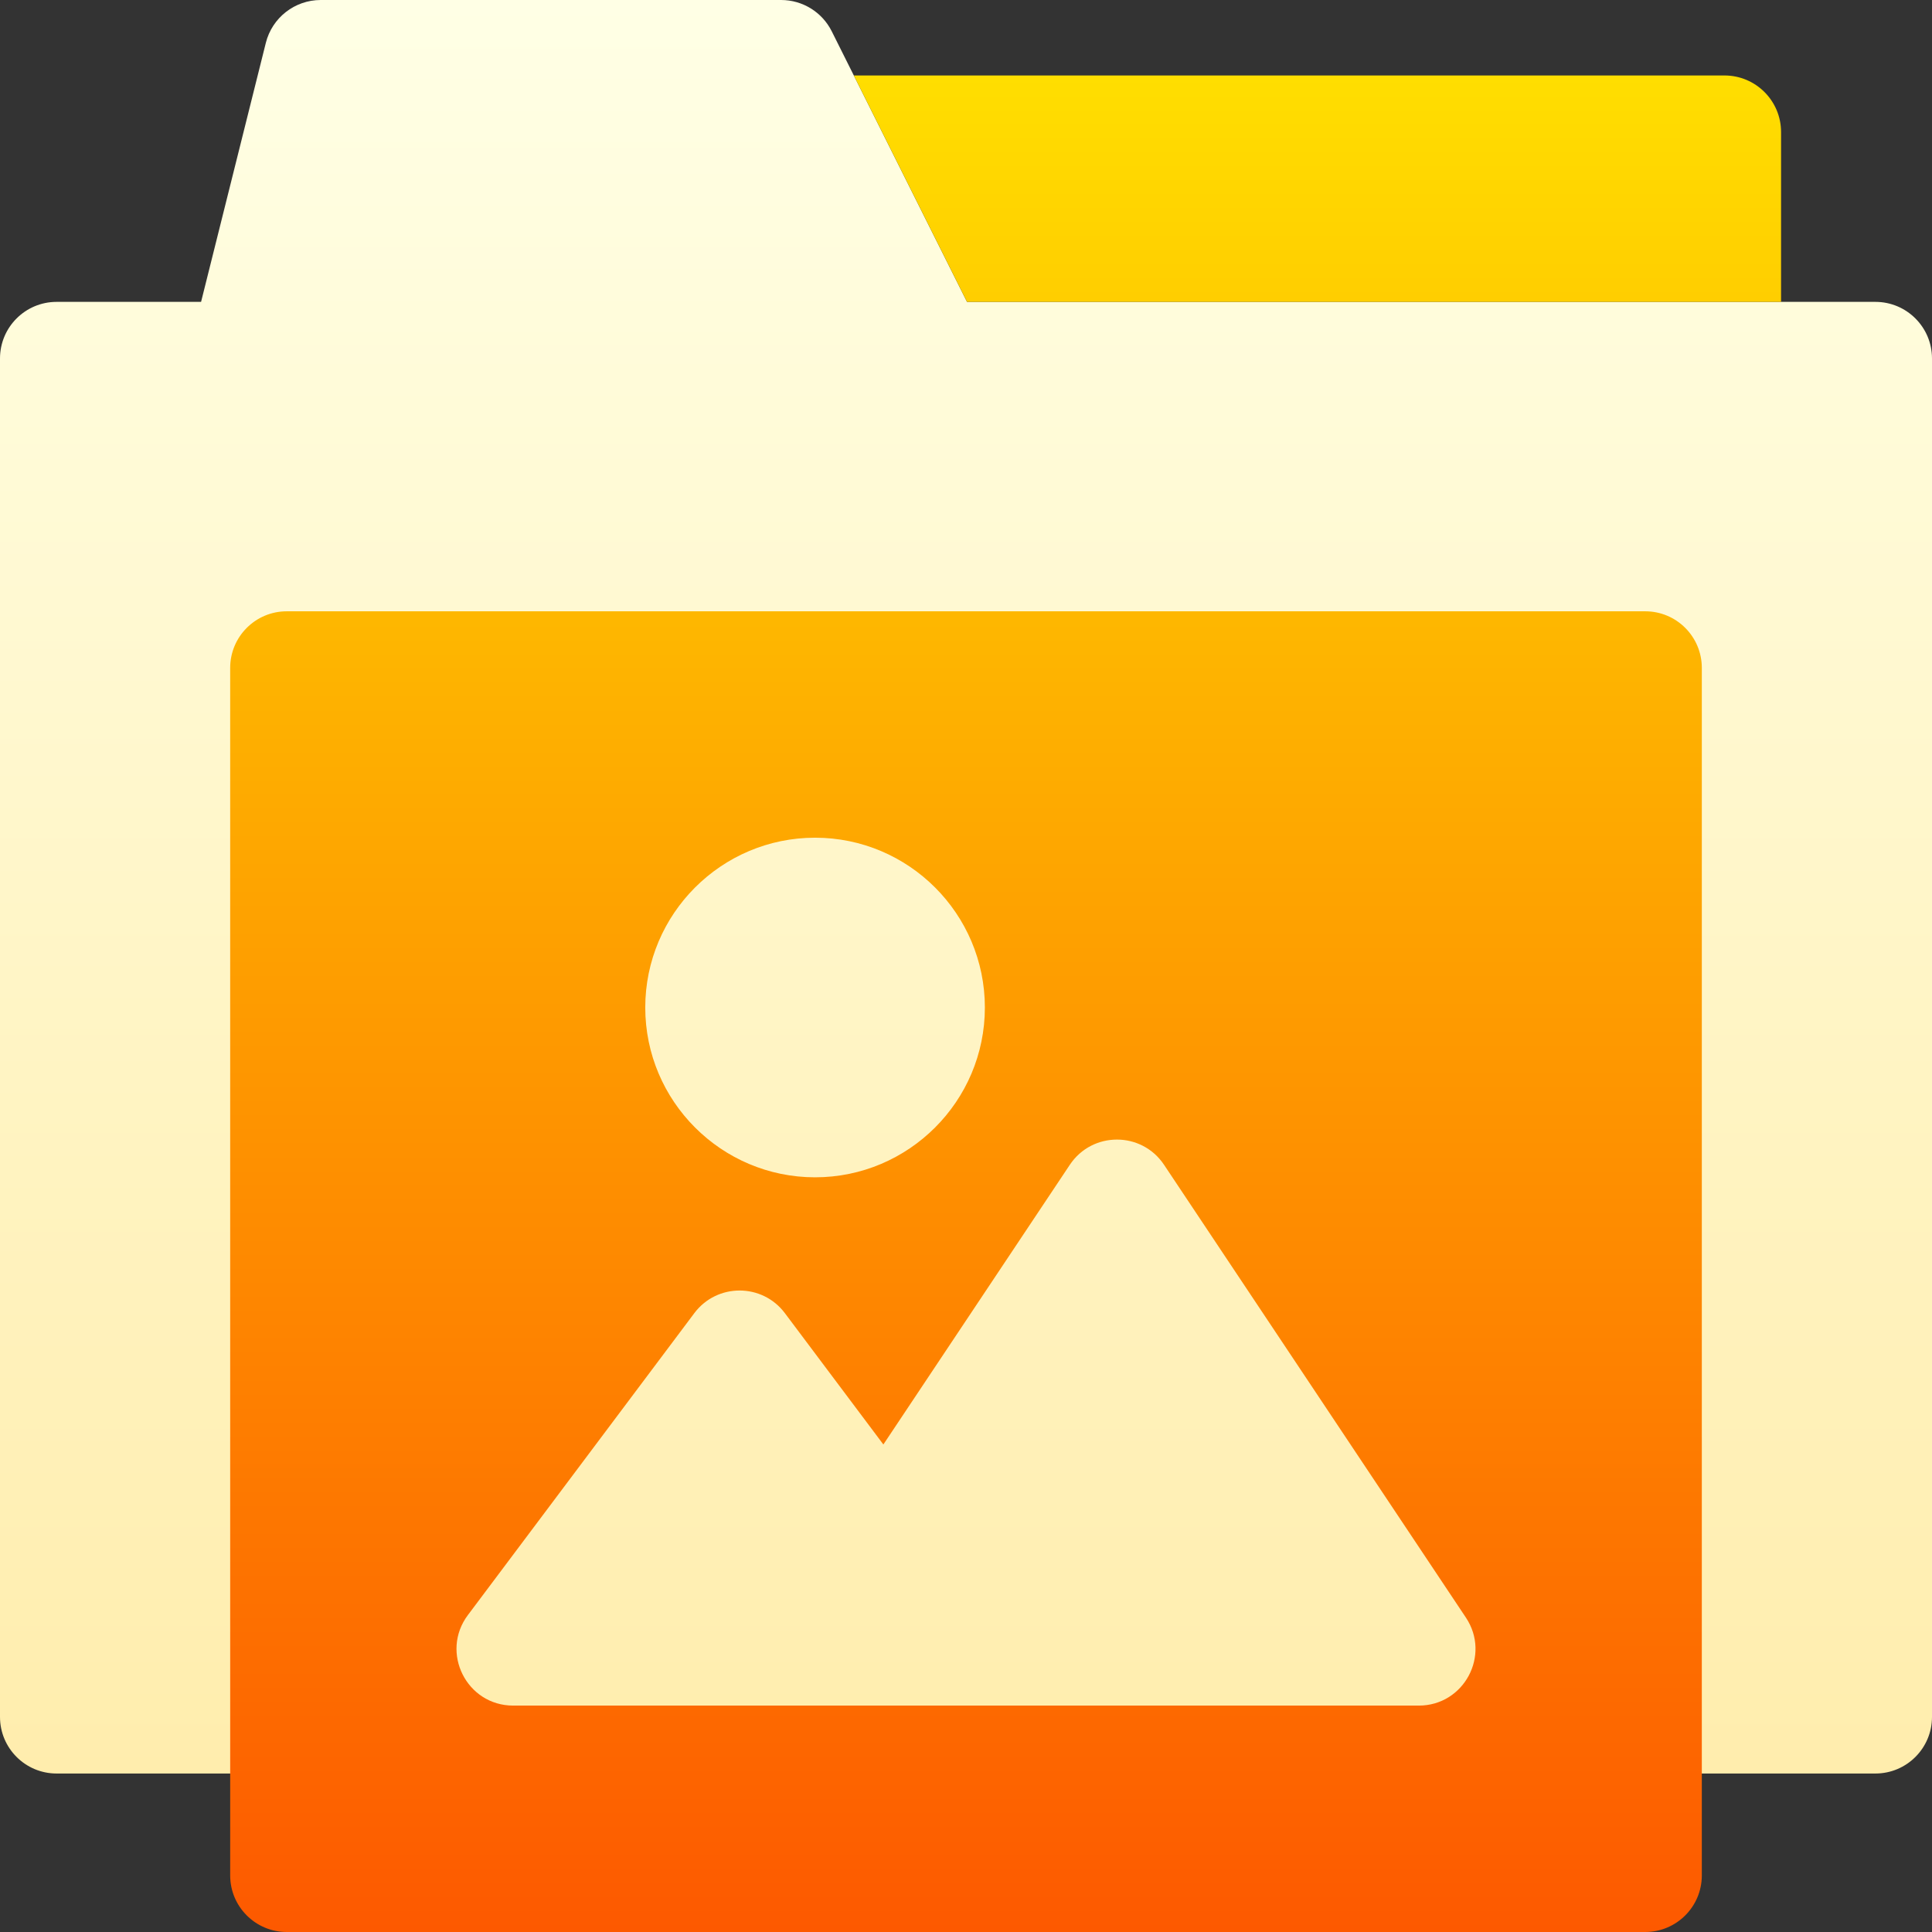 <svg id="Capa_1" enable-background="new 0 0 512 512" height="512" viewBox="0 0 512 512" width="512" xmlns="http://www.w3.org/2000/svg" xmlns:xlink="http://www.w3.org/1999/xlink"><rect x="0" y="0" width="512" height="512" fill="#333333" stroke="none"/><linearGradient id="SVGID_1_" gradientUnits="userSpaceOnUse" x1="256" x2="256" y1="470" y2="0"><stop offset="0" stop-color="#ffedad"/><stop offset="1" stop-color="#ffffe5"/></linearGradient><linearGradient id="SVGID_00000179626978457438560110000000840396770416287873_" gradientUnits="userSpaceOnUse" x1="266.5" x2="266.5" y1="512" y2="20"><stop offset="0" stop-color="#fd5900"/><stop offset="1" stop-color="#ffde00"/></linearGradient><g><path d="m512 95v360c0 8.284-6.716 15-15 15h-482c-8.284 0-15-6.716-15-15v-360c0-8.284 6.716-15 15-15h38.289l17.159-68.638c1.669-6.677 7.669-11.362 14.552-11.362h122c5.682 0 10.875 3.21 13.417 8.292l35.854 71.708h240.729c8.284 0 15 6.716 15 15z" fill="url(#SVGID_1_)"/><path d="m256.271 80-30-60h230.729c8.284 0 15 6.716 15 15v45zm194.729 97v320c0 8.284-6.716 15-15 15h-360c-8.284 0-15-6.716-15-15v-320c0-8.284 6.716-15 15-15h360c8.284 0 15 6.716 15 15zm-280 90c0 24.813 20.187 45 45 45s45-20.187 45-45-20.187-45-45-45-45 20.187-45 45zm217.48 161.679-80-120c-5.937-8.906-19.024-8.906-24.962 0l-49.417 74.125-26.101-34.804c-6-8-18-8-24 0l-60 80c-7.416 9.889-.361 24 12 24h240c11.98 0 19.126-13.352 12.48-23.321z" fill="url(#SVGID_00000179626978457438560110000000840396770416287873_)"/></g></svg>